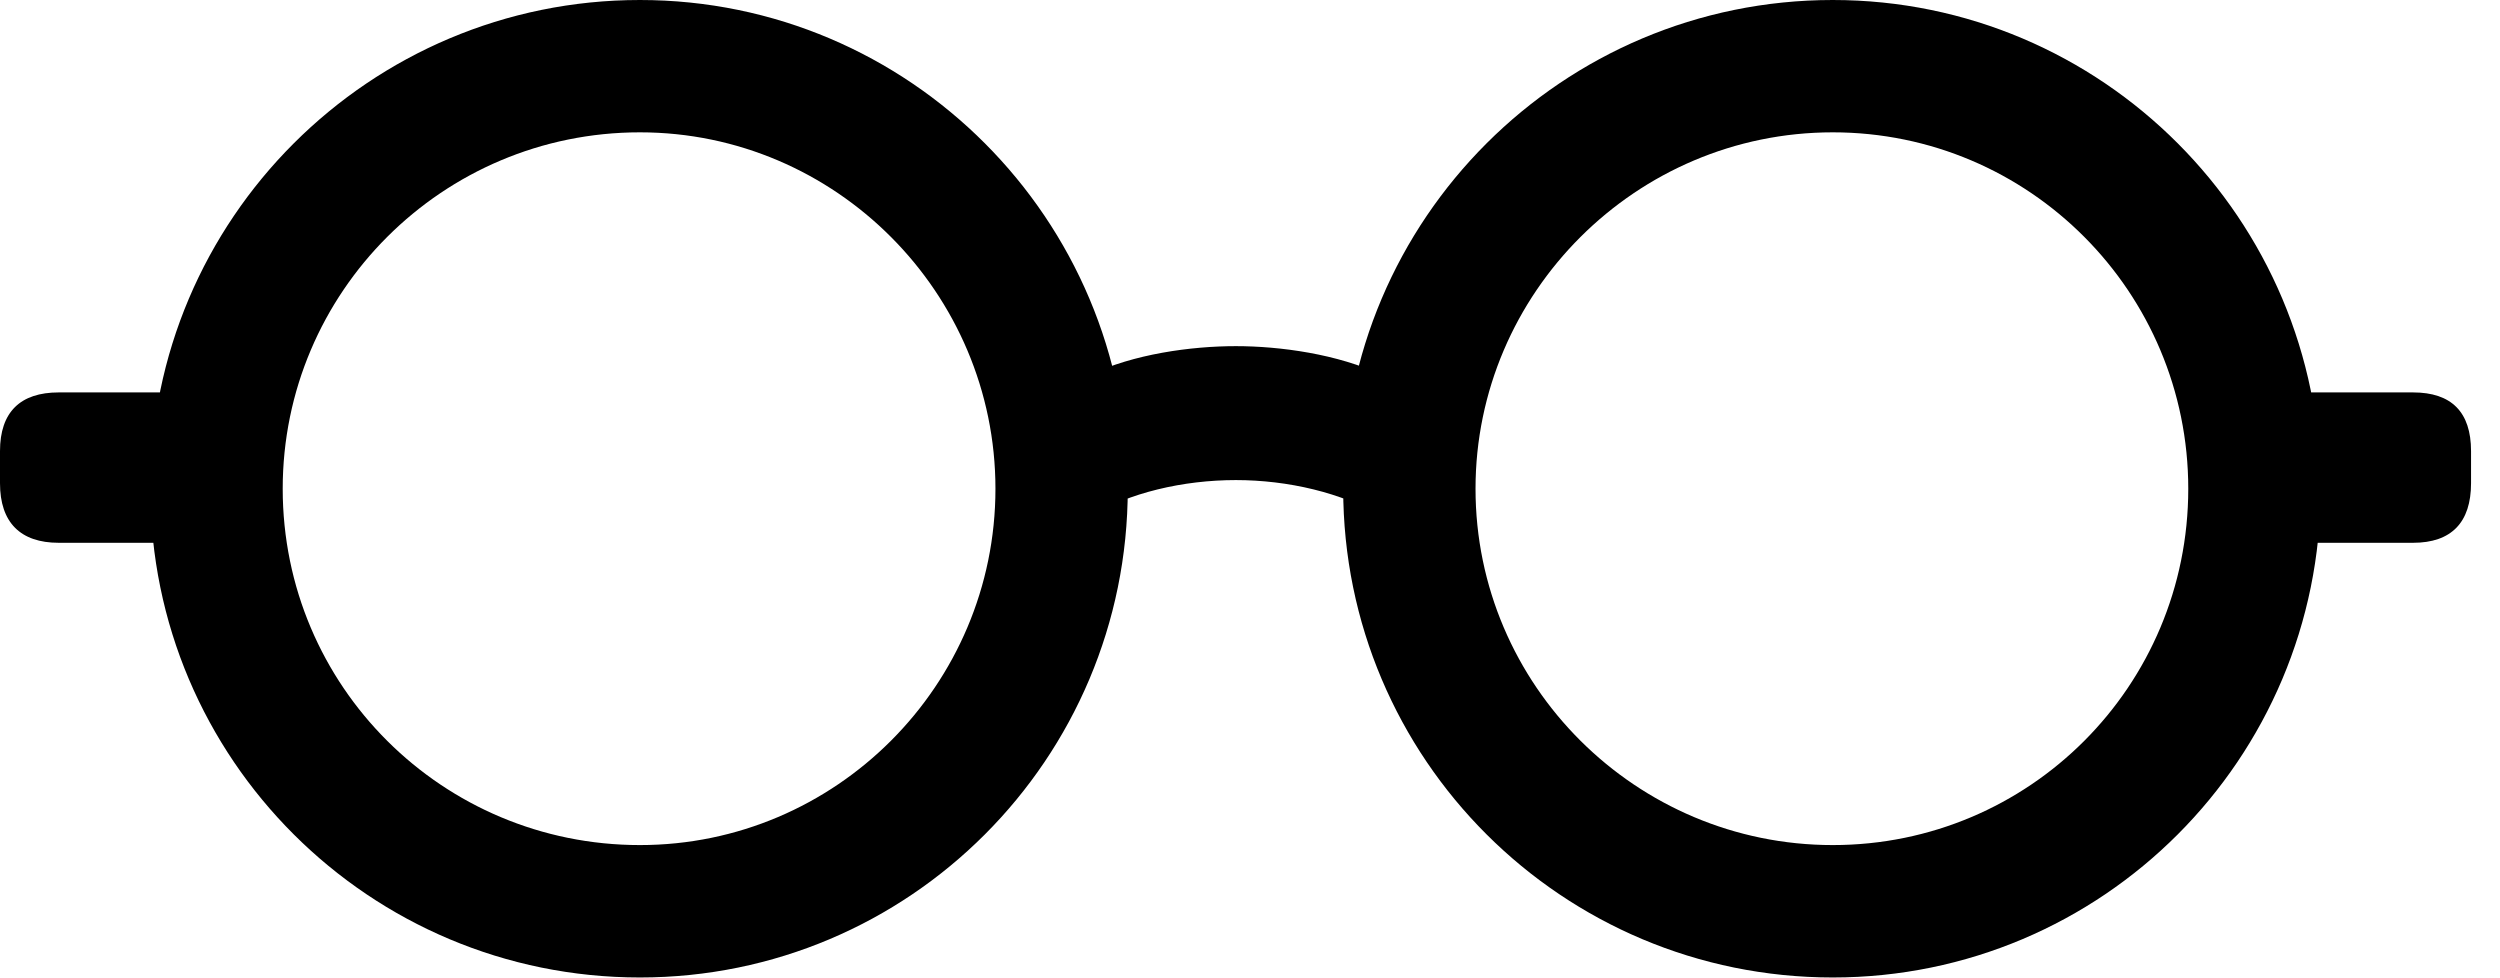 <svg version="1.1" xmlns="http://www.w3.org/2000/svg" xmlns:xlink="http://www.w3.org/1999/xlink" width="31.172" height="12.197" viewBox="0 0 31.172 12.197">
 <g>
  <rect height="12.197" opacity="0" width="31.172" x="0" y="0"/>
  <path d="M7.979 12.188C11.338 12.188 14.062 9.463 14.062 6.094C14.062 2.734 11.338 0 7.979 0C4.609 0 1.875 2.734 1.875 6.094C1.875 9.463 4.609 12.188 7.979 12.188ZM7.979 10.537C5.518 10.537 3.525 8.555 3.525 6.094C3.525 3.643 5.518 1.65 7.979 1.65C10.42 1.65 12.412 3.652 12.412 6.094C12.412 8.545 10.42 10.537 7.979 10.537ZM22.852 12.188C26.211 12.188 28.936 9.463 28.936 6.094C28.936 2.734 26.211 0 22.852 0C19.482 0 16.748 2.734 16.748 6.094C16.748 9.463 19.482 12.188 22.852 12.188ZM22.852 10.537C20.4 10.537 18.398 8.545 18.398 6.094C18.398 3.652 20.4 1.65 22.852 1.65C25.303 1.65 27.285 3.643 27.285 6.094C27.285 8.555 25.303 10.537 22.852 10.537ZM2.52 4.893L0.732 4.893C0.254 4.893 0 5.137 0 5.625L0 6.025C0 6.514 0.254 6.768 0.732 6.768L2.52 6.768ZM28.291 6.768L30.088 6.768C30.566 6.768 30.811 6.514 30.811 6.025L30.811 5.625C30.811 5.137 30.566 4.893 30.088 4.893L28.291 4.893ZM13.584 6.445C14.072 6.143 14.756 5.986 15.41 5.986C16.055 5.986 16.738 6.143 17.236 6.445L17.236 4.678C16.68 4.414 15.957 4.316 15.41 4.316C14.854 4.316 14.131 4.414 13.584 4.678Z" fill="currentColor"/>
 </g>
</svg>
